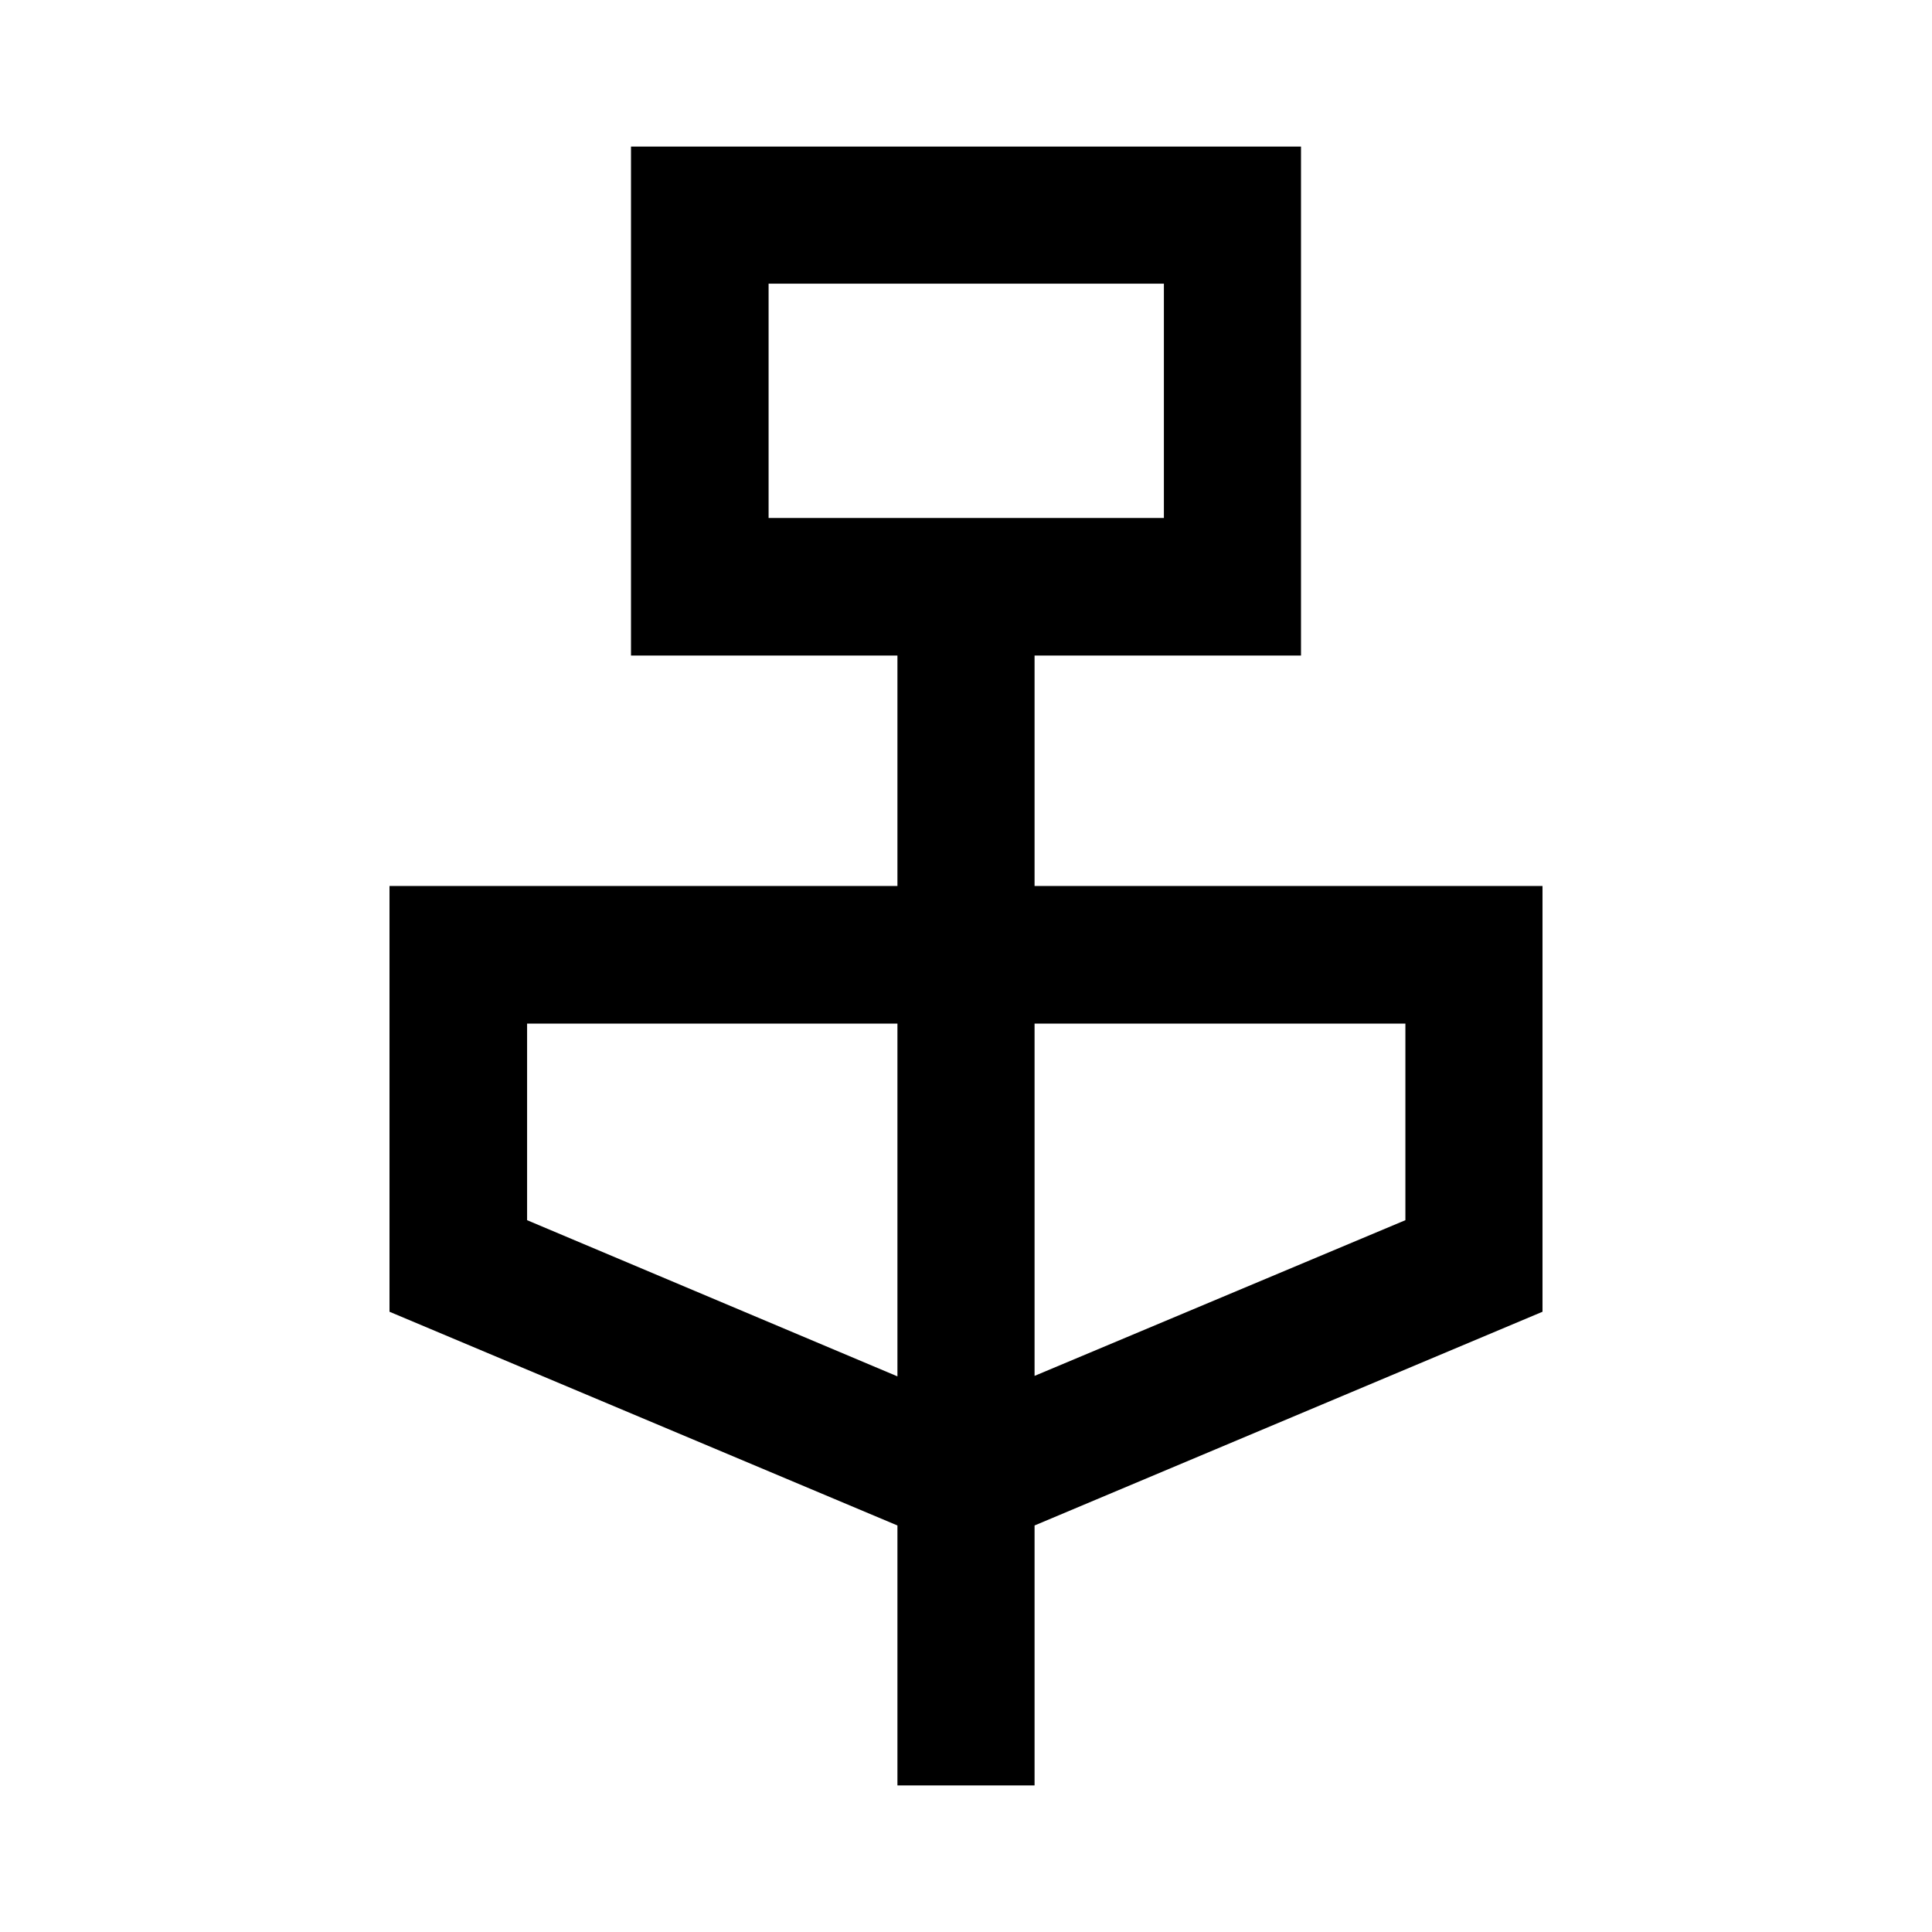 <svg xmlns="http://www.w3.org/2000/svg" width="48" height="48" viewBox="0 -960 960 960"><path d="M445.93-72.83V-202L193.54-308.2v-211.56h252.39v-114.5H313.54v-252.91h332.92v252.91H514.07v114.5h252.39v211.56L514.07-202v129.17h-68.14Zm-64.02-629.8h196.42v-116.41H381.91v116.41Zm64.02 426.54v-175.3H261.91v97.69l184.02 77.61Zm68.14-.24 184.26-77.37v-97.69H514.07v175.06Zm-132.16-426.3v-116.41 116.41Z"/></svg>